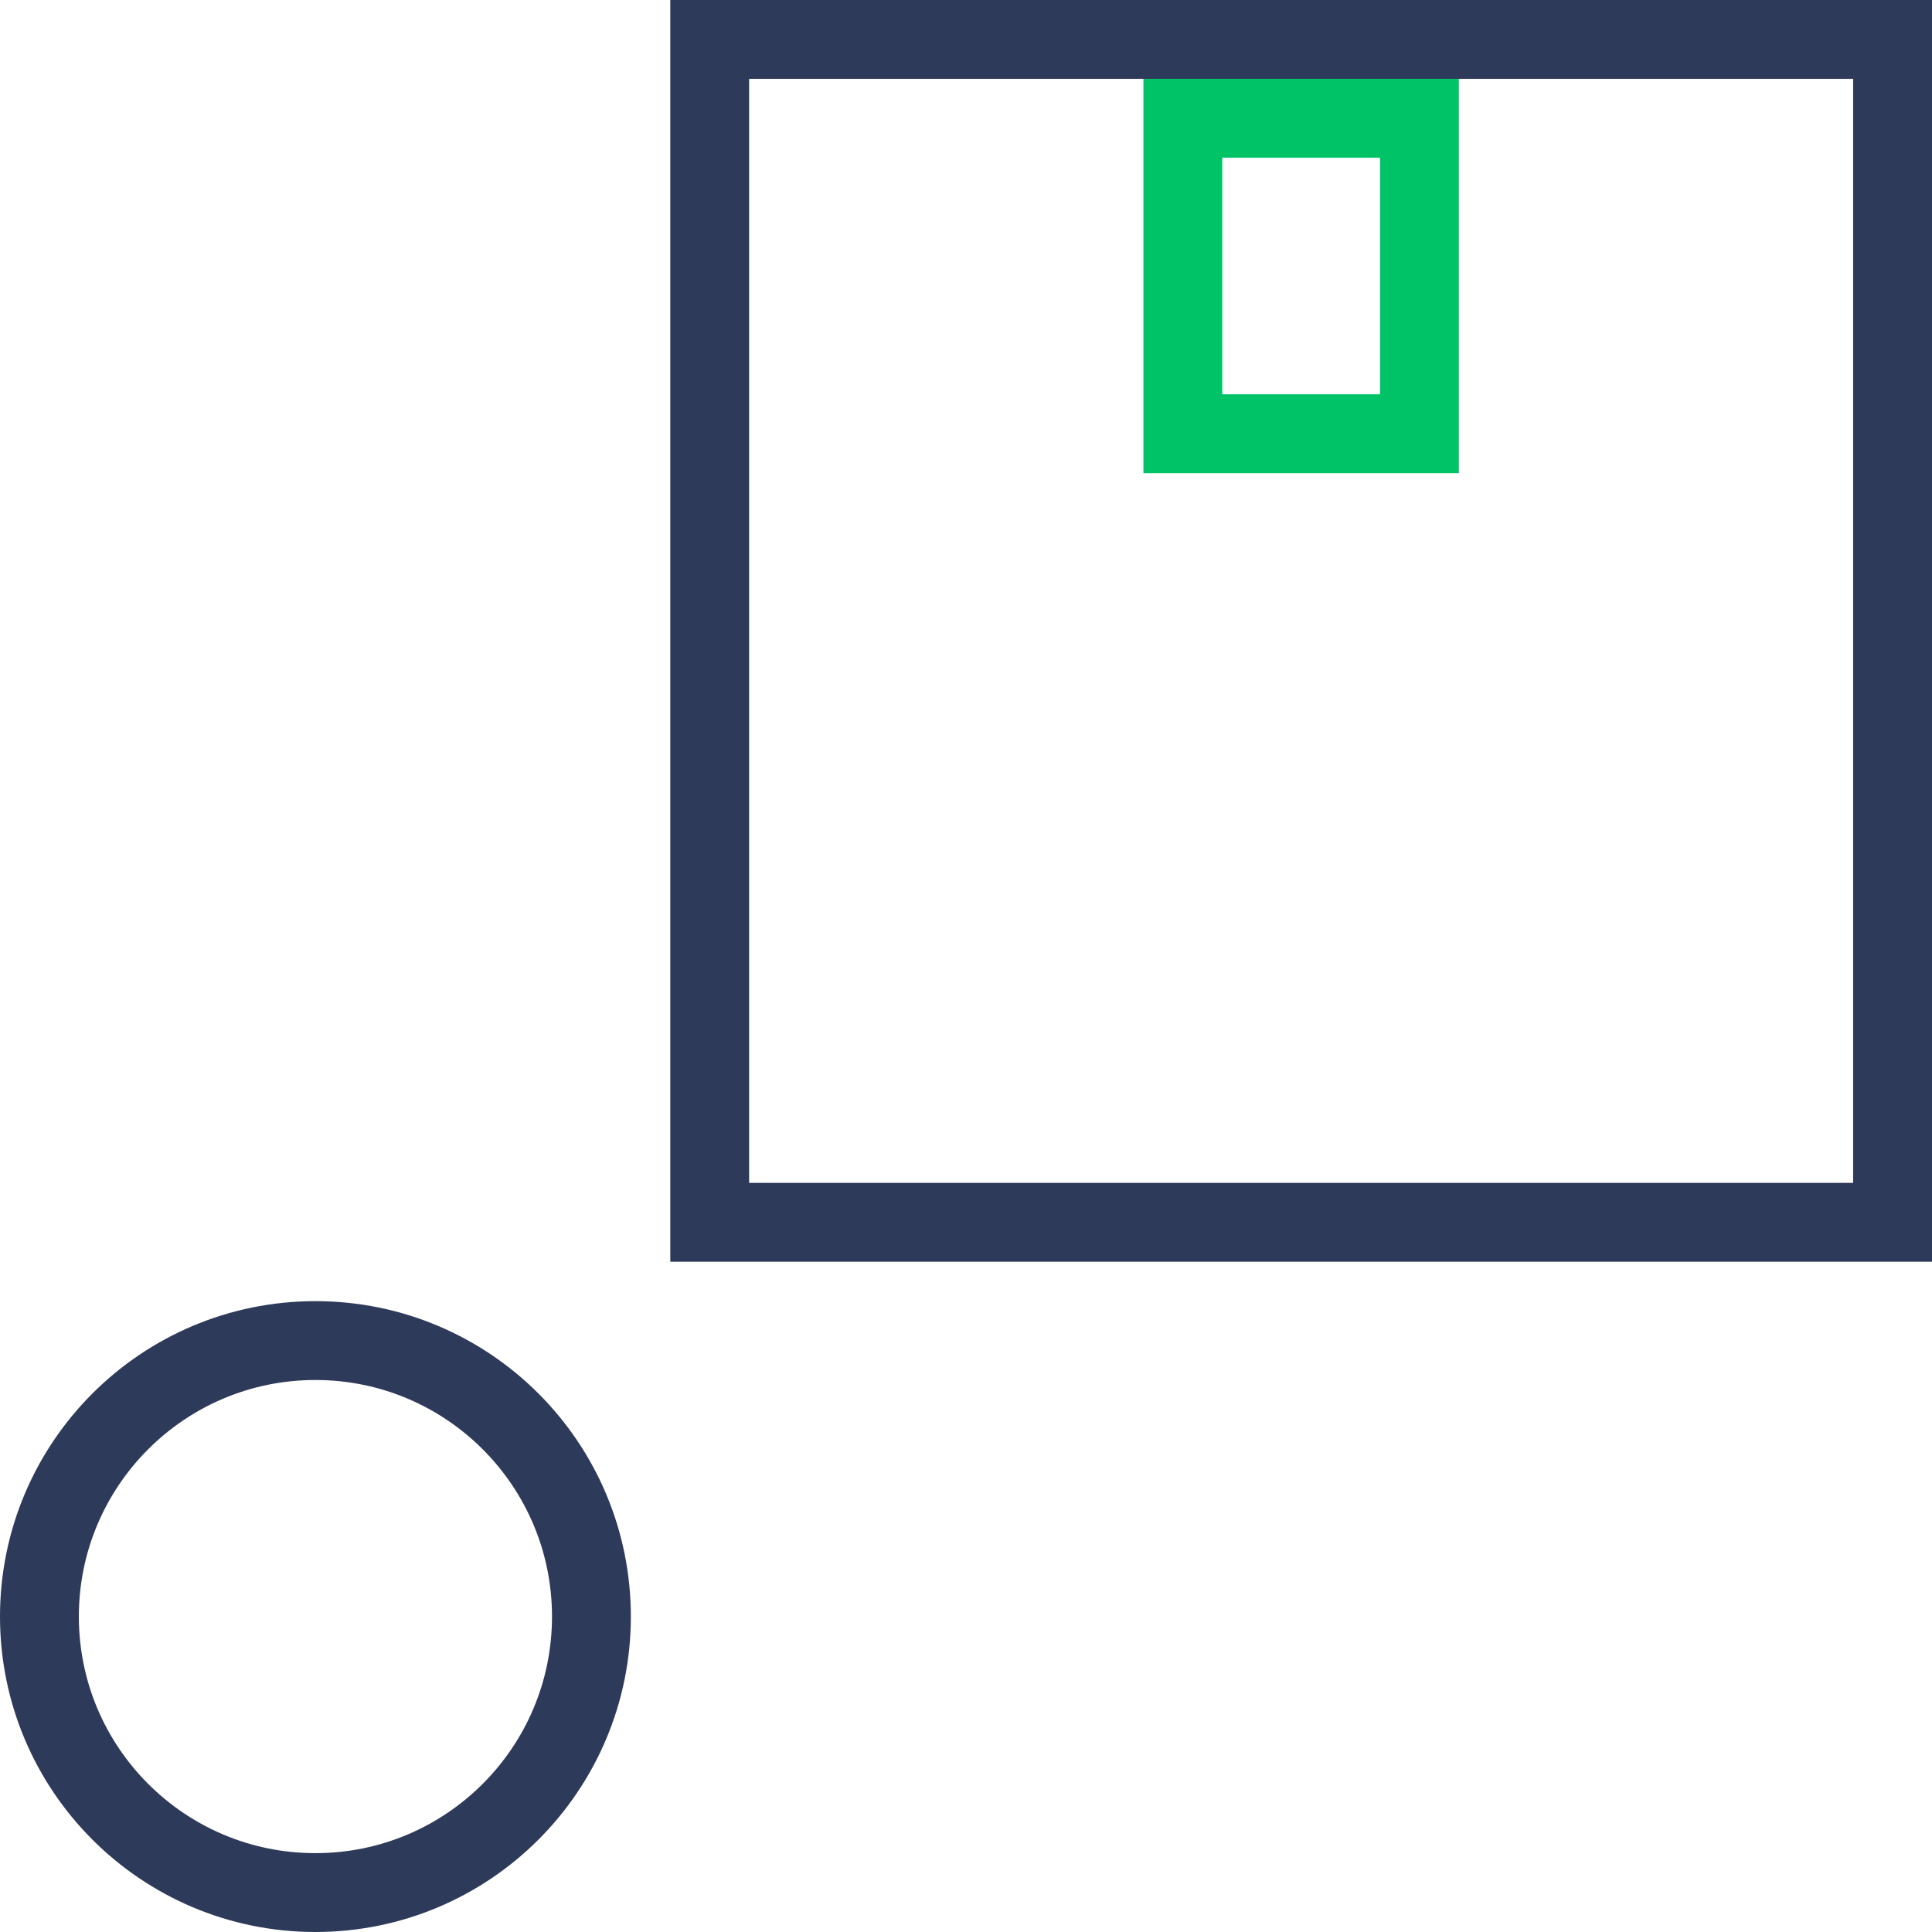<svg width="49" height="49" viewBox="0 0 49 49" fill="none" xmlns="http://www.w3.org/2000/svg">
<circle cx="8" cy="41" r="7" stroke="#2E3A59" stroke-width="2"/>
<rect x="18" y="1" width="30" height="30" stroke="#2E3A59" stroke-width="2"/>
<rect x="30" y="3" width="6" height="8" stroke="#00C368" stroke-width="2"/>
</svg>
